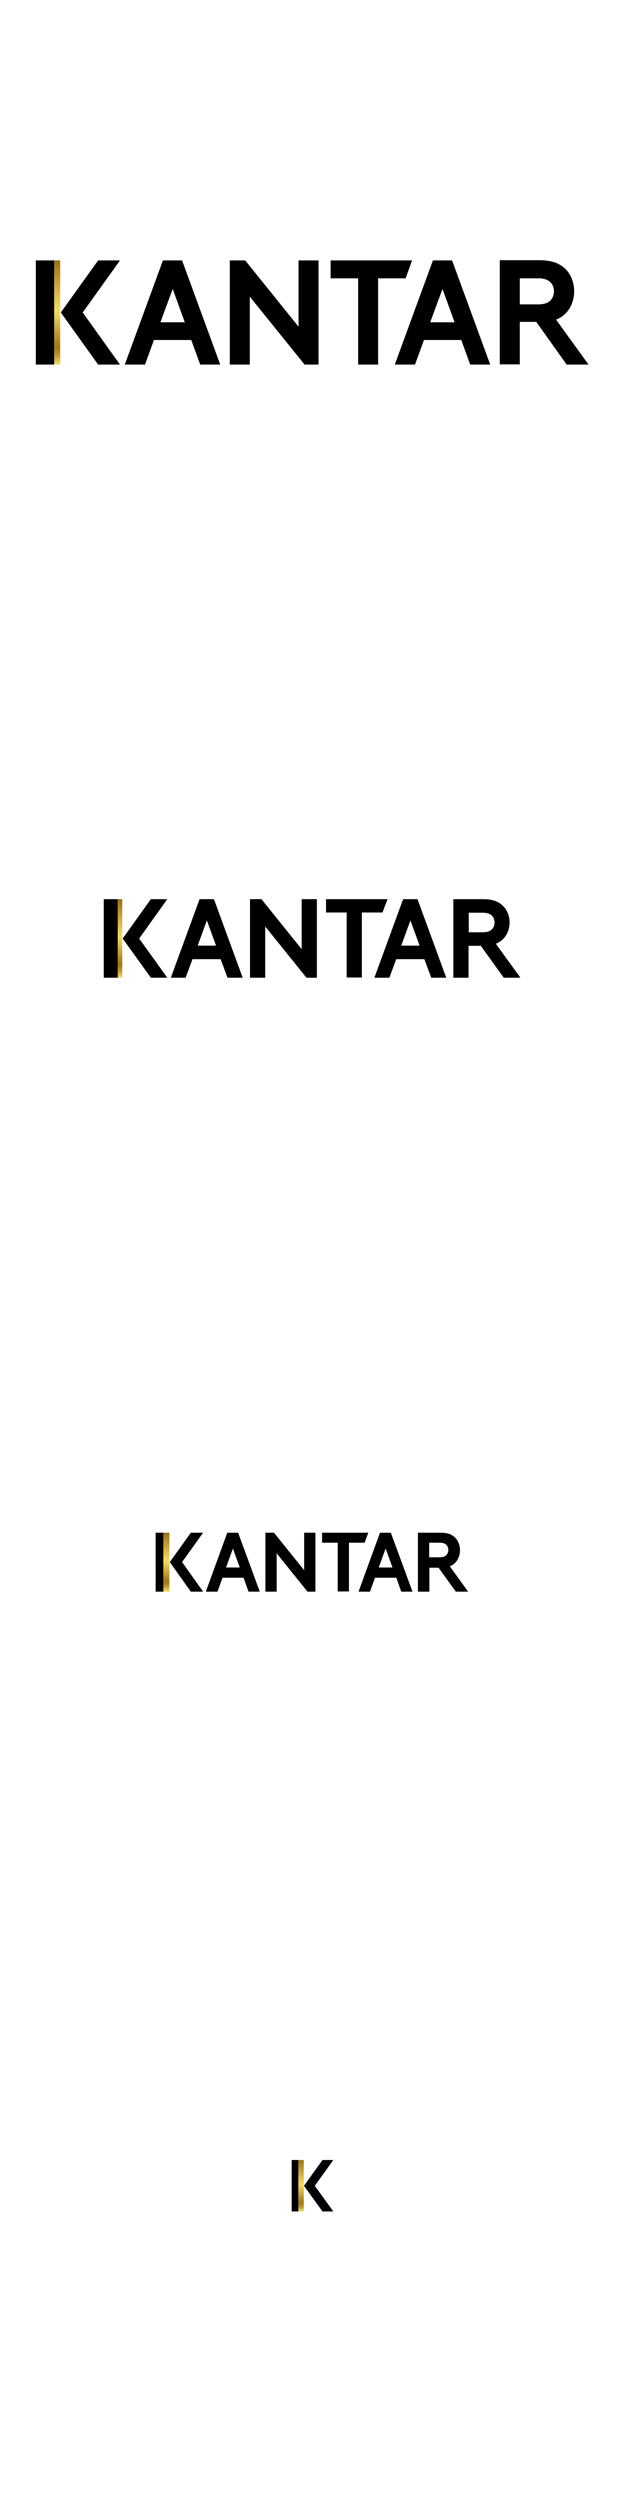 <?xml version="1.0" encoding="utf-8"?>
<!-- Generator: Adobe Illustrator 19.1.0, SVG Export Plug-In . SVG Version: 6.00 Build 0)  -->
<svg version="1.1" id="Layer_1" xmlns="http://www.w3.org/2000/svg" xmlns:xlink="http://www.w3.org/1999/xlink" x="0px" y="0px"
	 viewBox="125 -575 300 1200" style="enable-background:new 125 -575 300 1200;" xml:space="preserve">
<style type="text/css">
	.st0{display:none;}
	.st1{display:inline;fill:none;stroke:#70706E;stroke-width:0.748;stroke-miterlimit:10;}
	.st2{display:inline;}
	.st3{fill:none;stroke:#70706E;stroke-width:0.75;stroke-miterlimit:10;}
	.st4{fill:url(#SVGID_1_);}
	.st5{fill:url(#SVGID_2_);}
	.st6{fill:url(#SVGID_3_);}
	.st7{fill:url(#SVGID_4_);}
</style>
<g id="Layer_2" class="st0">
	<rect x="691.4" y="-1147.3" class="st1" width="299.4" height="299.4"/>
	<g class="st2">
		<rect x="691.4" y="-847.6" class="st3" width="300" height="300"/>
	</g>
	<rect x="691.4" y="-548.2" class="st1" width="299.4" height="299.4"/>
	<rect x="691.4" y="-248.9" class="st1" width="299.4" height="299.4"/>
</g>
<g>
	<path d="M184.9-400l18.3-50h9.2l18.3,50h-9.6l-4.3-11.8h-17.9l-4.3,11.8H184.9z M202-420.3h11.7l-5.8-16L202-420.3z"/>
	<path d="M314.5-400l18.3-50h9.2l18.3,50h-9.6l-4.3-11.8h-17.9l-4.3,11.8H314.5z M331.5-420.3h11.7l-5.8-16L331.5-420.3z"/>
	<path d="M235.3-450h7.4l25.6,31.8V-450h9.6l0,50h-6.7l-26.3-32.6v32.6h-9.6V-450z"/>
	<path d="M322.8-450l-3.1,8.6h-13.2l0,41.4h-9.6l0-41.4h-13.2v-8.6H322.8z"/>
	<path d="M407.5-400l-15.6-21.6c2-0.7,3.5-1.8,4.8-3.2c2.5-2.6,3.9-6.4,3.9-10.4c0-3.9-1.4-7.8-3.9-10.4c-2.8-2.9-6.6-4.5-13-4.5
		h-18.8v50h9.6l0-20.4h7.9L397-400H407.5z M374.5-441.4h8.7c3.3,0,4.9,0.8,6.1,2c1.1,1.1,1.6,2.6,1.6,4.3c0,1.6-0.6,3.1-1.6,4.2
		c-1.1,1.2-2.8,2-6.1,2h-8.7V-441.4z"/>
	<g>
		<g>
			<polygon points="182.6,-450 172.1,-450 154.2,-425 172.1,-400 182.6,-400 164.7,-425 			"/>
		</g>
		<linearGradient id="SVGID_1_" gradientUnits="userSpaceOnUse" x1="152.477" y1="-399.983" x2="152.477" y2="-449.98">
			<stop  offset="1.000000e-02" style="stop-color:#F2DA64"/>
			<stop  offset="3.207484e-02" style="stop-color:#E1C553"/>
			<stop  offset="7.345867e-02" style="stop-color:#C5A437"/>
			<stop  offset="0.113" style="stop-color:#B18C23"/>
			<stop  offset="0.149" style="stop-color:#A57D17"/>
			<stop  offset="0.18" style="stop-color:#A17813"/>
			<stop  offset="0.195" style="stop-color:#A57D17"/>
			<stop  offset="0.51" style="stop-color:#F1DA64"/>
			<stop  offset="0.578" style="stop-color:#EBD15D"/>
			<stop  offset="0.688" style="stop-color:#DAB94A"/>
			<stop  offset="0.71" style="stop-color:#D6B345"/>
			<stop  offset="1" style="stop-color:#977114"/>
		</linearGradient>
		<rect x="151" y="-450" class="st4" width="2.9" height="50"/>
		<rect x="142.2" y="-450" width="8.8" height="50"/>
	</g>
</g>
<g>
	<path d="M207-105.7l13.8-37.7h6.9l13.8,37.7h-7.3l-3.3-8.9h-13.5l-3.3,8.9H207z M219.9-121.1h8.8l-4.4-12.1L219.9-121.1z"/>
	<path d="M304.7-105.7l13.8-37.7h6.9l13.8,37.7H332l-3.3-8.9h-13.5l-3.3,8.9H304.7z M317.6-121.1h8.8l-4.4-12.1L317.6-121.1z"/>
	<path d="M245-143.4h5.5l19.3,24v-24h7.3l0,37.7h-5l-19.8-24.6v24.6H245V-143.4z"/>
	<path d="M311-143.4l-2.4,6.4h-9.9l0,31.2h-7.3l0-31.2h-9.9v-6.4H311z"/>
	<path d="M374.8-105.7L363-122c1.5-0.6,2.6-1.4,3.6-2.4c1.9-1.9,3-4.8,3-7.8c0-3-1.1-5.9-3-7.8c-2.1-2.2-5-3.4-9.8-3.4h-14.2l0,37.7
		h7.3l0-15.3h5.9l11,15.3H374.8z M350-136.9h6.6c2.5,0,3.7,0.6,4.6,1.5c0.8,0.9,1.2,2,1.2,3.2c0,1.2-0.4,2.3-1.2,3.2
		c-0.9,0.9-2.1,1.5-4.6,1.5H350V-136.9z"/>
	<g>
		<g>
			<polygon points="205.3,-143.4 197.4,-143.4 183.9,-124.5 197.4,-105.7 205.3,-105.7 191.8,-124.5 			"/>
		</g>
		<linearGradient id="SVGID_2_" gradientUnits="userSpaceOnUse" x1="182.593" y1="-105.703" x2="182.593" y2="-143.393">
			<stop  offset="1.000000e-02" style="stop-color:#F2DA64"/>
			<stop  offset="3.207484e-02" style="stop-color:#E1C553"/>
			<stop  offset="7.345867e-02" style="stop-color:#C5A437"/>
			<stop  offset="0.113" style="stop-color:#B18C23"/>
			<stop  offset="0.149" style="stop-color:#A57D17"/>
			<stop  offset="0.18" style="stop-color:#A17813"/>
			<stop  offset="0.195" style="stop-color:#A57D17"/>
			<stop  offset="0.51" style="stop-color:#F1DA64"/>
			<stop  offset="0.578" style="stop-color:#EBD15D"/>
			<stop  offset="0.688" style="stop-color:#DAB94A"/>
			<stop  offset="0.71" style="stop-color:#D6B345"/>
			<stop  offset="1" style="stop-color:#977114"/>
		</linearGradient>
		<rect x="181.5" y="-143.4" class="st5" width="2.2" height="37.7"/>
		<rect x="174.8" y="-143.4" width="6.7" height="37.7"/>
	</g>
</g>
<path d="M223.8,189l10.3-28.3h5.2l10.4,28.3h-5.4l-2.4-6.7h-10.1l-2.4,6.7H223.8z M233.5,177.4h6.6l-3.3-9.1L233.5,177.4z"/>
<path d="M297.1,189l10.3-28.3h5.2L323,189h-5.4l-2.4-6.7H305l-2.4,6.7H297.1z M306.8,177.4h6.6l-3.3-9.1L306.8,177.4z"/>
<path d="M252.3,160.7h4.2l14.5,18v-18h5.4l0,28.3h-3.8l-14.8-18.4V189h-5.4V160.7z"/>
<path d="M301.8,160.7l-1.8,4.8h-7.5l0,23.4h-5.4l0-23.4h-7.5v-4.8H301.8z"/>
<path d="M349.7,189l-8.8-12.2c1.1-0.4,2-1,2.7-1.8c1.4-1.5,2.2-3.6,2.2-5.9c0-2.2-0.8-4.4-2.2-5.9c-1.6-1.7-3.7-2.5-7.4-2.5h-10.6
	l0,28.3h5.5l0-11.5h4.4l8.3,11.5H349.7z M331,165.5h4.9c1.9,0,2.8,0.4,3.4,1.1c0.6,0.6,0.9,1.5,0.9,2.4c0,0.9-0.3,1.7-0.9,2.4
	c-0.6,0.7-1.6,1.1-3.4,1.1H331V165.5z"/>
<g>
	<g>
		<polygon points="222.5,160.7 216.6,160.7 206.5,174.8 216.6,189 222.5,189 212.4,174.8 		"/>
	</g>
	<linearGradient id="SVGID_3_" gradientUnits="userSpaceOnUse" x1="204.845" y1="188.961" x2="204.845" y2="160.694">
		<stop  offset="1.000000e-02" style="stop-color:#F2DA64"/>
		<stop  offset="3.207484e-02" style="stop-color:#E1C553"/>
		<stop  offset="7.345867e-02" style="stop-color:#C5A437"/>
		<stop  offset="0.113" style="stop-color:#B18C23"/>
		<stop  offset="0.149" style="stop-color:#A57D17"/>
		<stop  offset="0.18" style="stop-color:#A17813"/>
		<stop  offset="0.195" style="stop-color:#A57D17"/>
		<stop  offset="0.51" style="stop-color:#F1DA64"/>
		<stop  offset="0.578" style="stop-color:#EBD15D"/>
		<stop  offset="0.688" style="stop-color:#DAB94A"/>
		<stop  offset="0.71" style="stop-color:#D6B345"/>
		<stop  offset="1" style="stop-color:#977114"/>
	</linearGradient>
	<rect x="203.3" y="160.7" class="st6" width="3" height="28.3"/>
	<rect x="199.7" y="160.7" width="3.7" height="28.3"/>
</g>
<g>
	<g>
		<polygon points="285,461.8 279.8,461.8 270.9,474.2 279.8,486.5 285,486.5 276.1,474.2 		"/>
	</g>
	<linearGradient id="SVGID_4_" gradientUnits="userSpaceOnUse" x1="269.52" y1="486.524" x2="269.52" y2="461.777">
		<stop  offset="1.000000e-02" style="stop-color:#F2DA64"/>
		<stop  offset="3.207484e-02" style="stop-color:#E1C553"/>
		<stop  offset="7.345867e-02" style="stop-color:#C5A437"/>
		<stop  offset="0.113" style="stop-color:#B18C23"/>
		<stop  offset="0.149" style="stop-color:#A57D17"/>
		<stop  offset="0.18" style="stop-color:#A17813"/>
		<stop  offset="0.195" style="stop-color:#A57D17"/>
		<stop  offset="0.51" style="stop-color:#F1DA64"/>
		<stop  offset="0.578" style="stop-color:#EBD15D"/>
		<stop  offset="0.688" style="stop-color:#DAB94A"/>
		<stop  offset="0.71" style="stop-color:#D6B345"/>
		<stop  offset="1" style="stop-color:#977114"/>
	</linearGradient>
	<rect x="268.2" y="461.8" class="st7" width="2.6" height="24.7"/>
	<rect x="265" y="461.8" width="3.2" height="24.7"/>
</g>
</svg>
